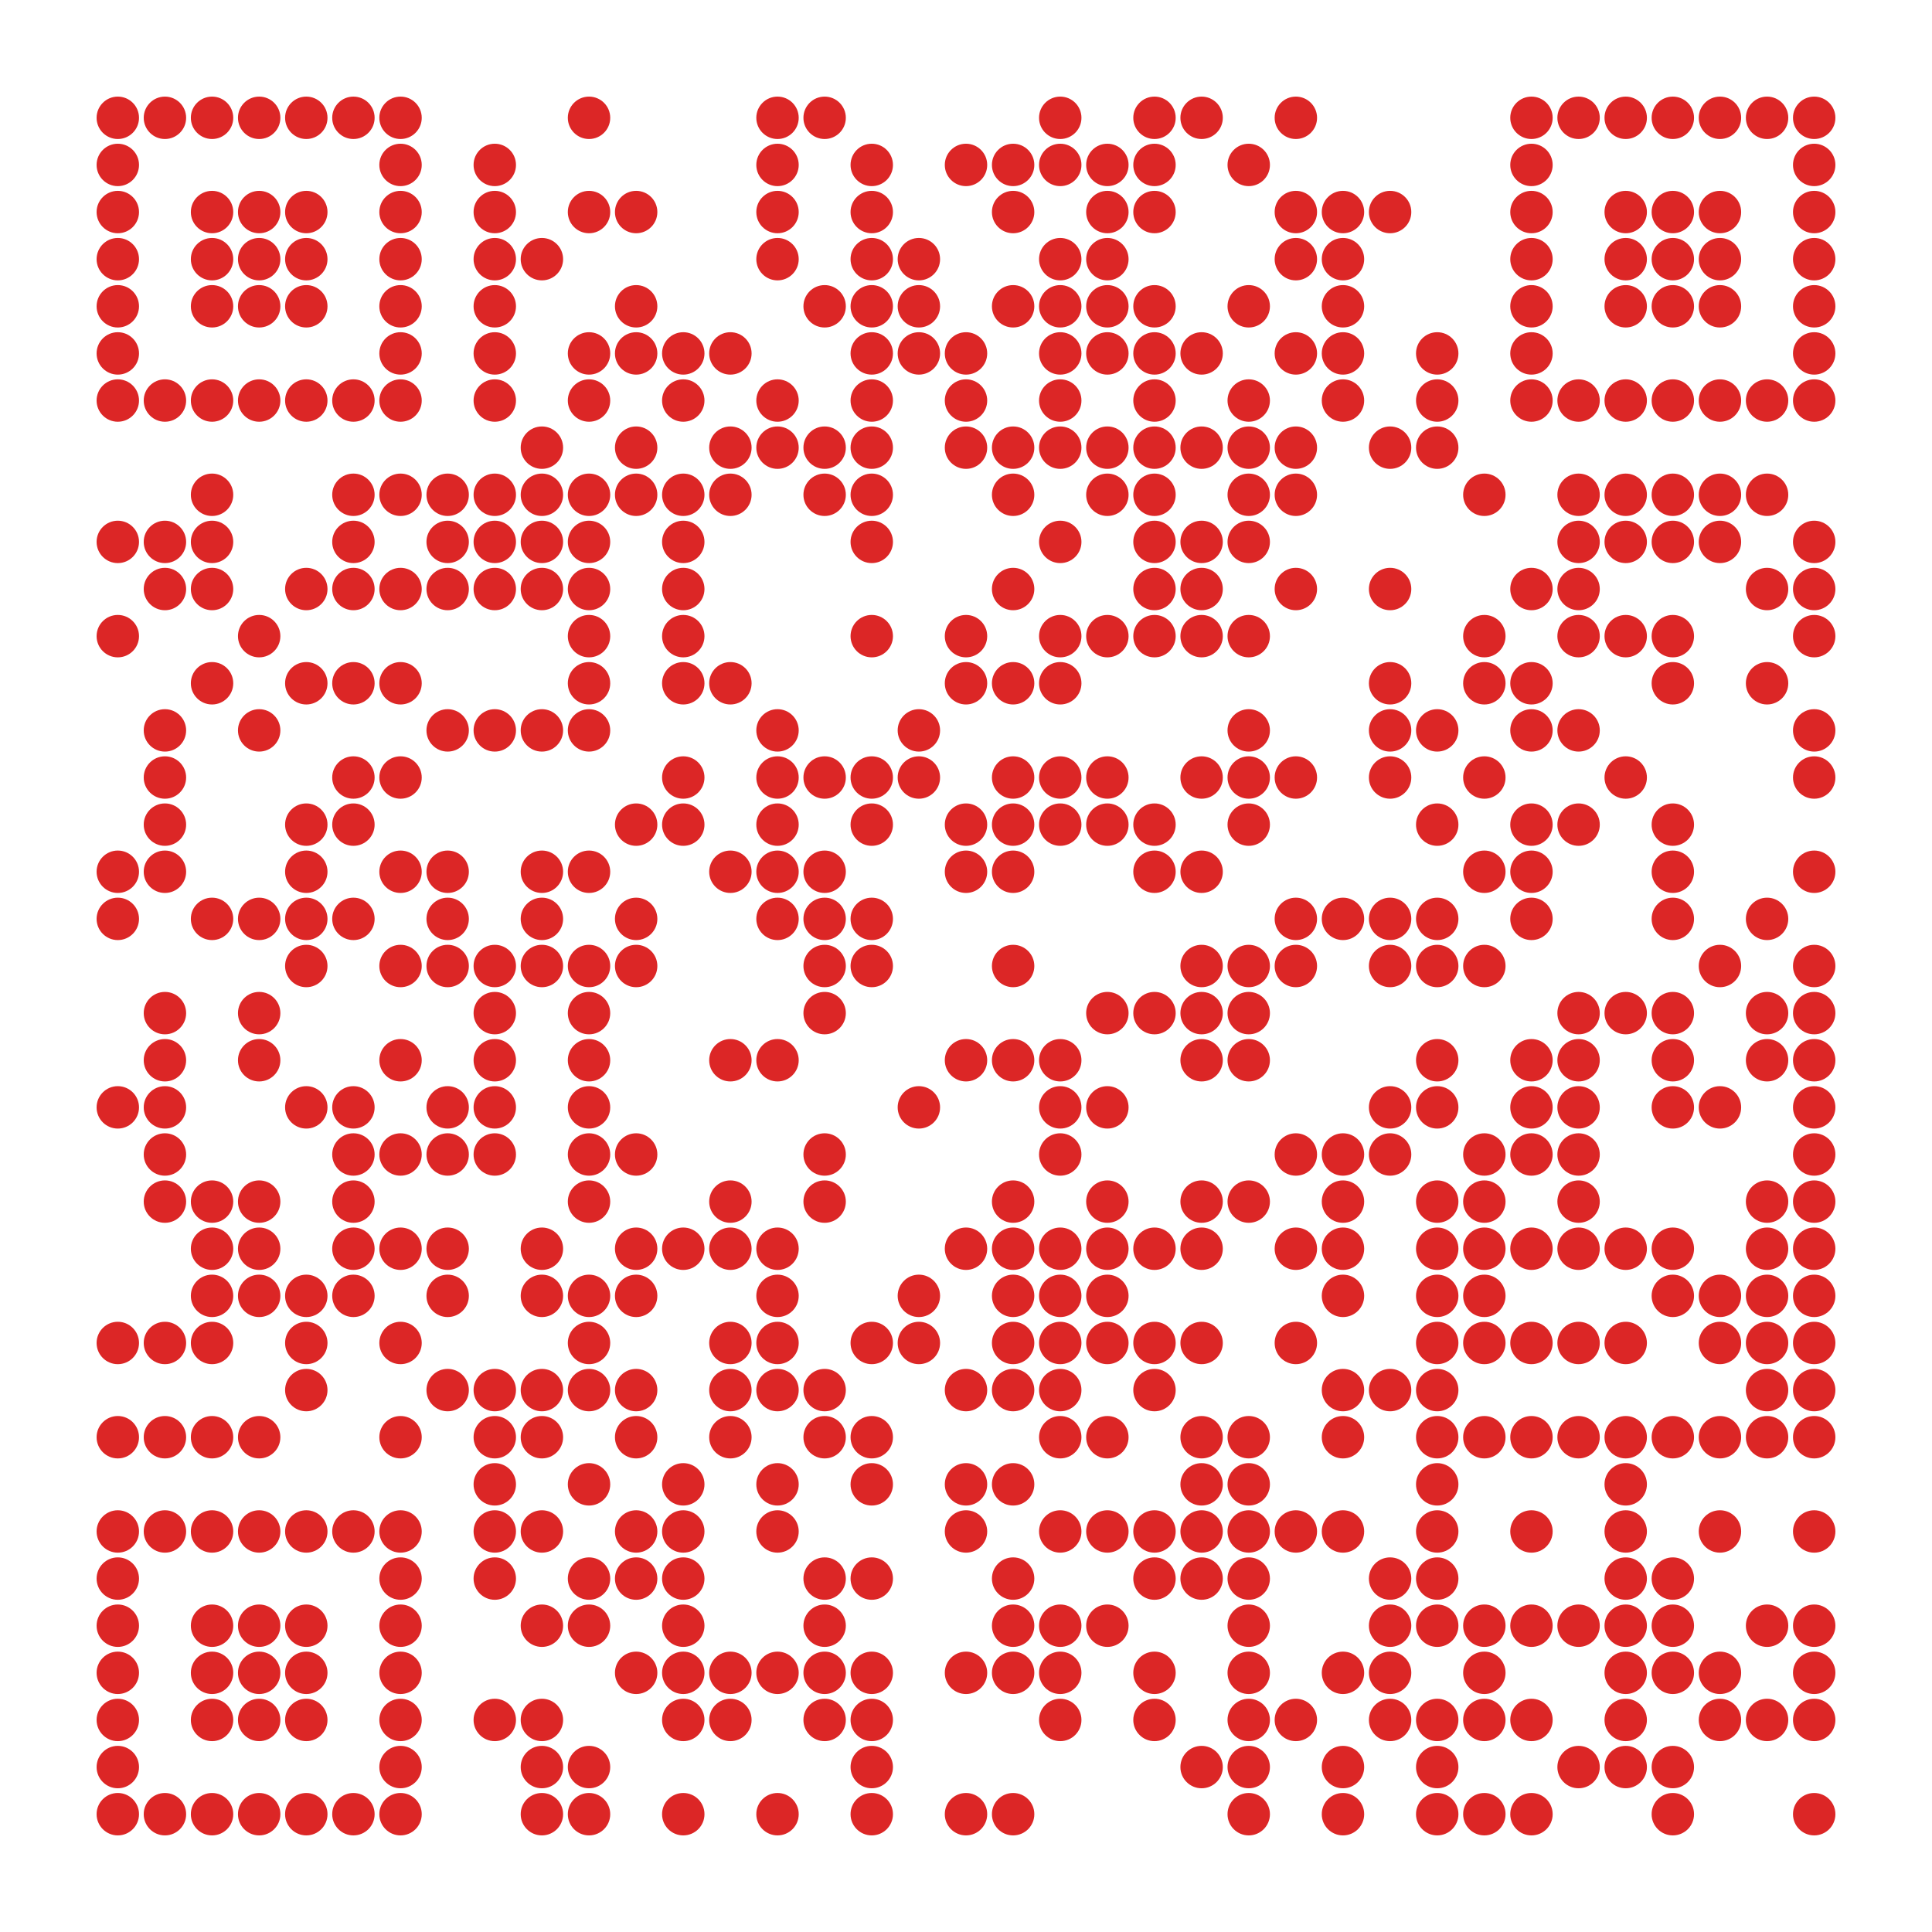 <svg width="410" height="410" viewBox="0 0 410 410" xmlns="http://www.w3.org/2000/svg" xmlns:xlink="http://www.w3.org/1999/xlink" id="qr-code" class="interactive-qr">
<title>Interactive QR Code</title><desc>QR Code with 37x37 modules</desc>  <rect x="0" y="0" width="410" height="410" fill="#ffffff" class="qr-background" />
<style type="text/css">
&lt;![CDATA[

        .qr-background {
            pointer-events: none;
        }
        
        .qr-module {
            transition: all 0.2s ease;
        }
        
        .qr-finder {
            fill: currentColor;
        }
        
        .qr-finder-inner {
            fill: white;
        }
        
        .qr-timing {
            fill: currentColor;
        }
        
        .qr-data {
            fill: currentColor;
        }
        
        .qr-alignment {
            fill: currentColor;
        }
        
        .qr-format {
            fill: currentColor;
        }
        
        .qr-cluster {
            fill: currentColor;
            stroke: none;
        }
        
        .qr-contour {
            fill: currentColor;
            stroke: none;
        }
        
]]&gt;
</style>
<g class="qr-modules" fill="#dc2626">
    <circle cx="25.0" cy="25.0" r="4.5" class="qr-module" />
  <circle cx="35.0" cy="25.0" r="4.5" class="qr-module" />
  <circle cx="45.0" cy="25.0" r="4.5" class="qr-module" />
  <circle cx="55.0" cy="25.0" r="4.5" class="qr-module" />
  <circle cx="65.0" cy="25.0" r="4.5" class="qr-module" />
  <circle cx="75.0" cy="25.0" r="4.5" class="qr-module" />
  <circle cx="85.0" cy="25.0" r="4.5" class="qr-module" />
  <circle cx="125.0" cy="25.0" r="4.5" class="qr-module" />
  <circle cx="165.0" cy="25.0" r="4.5" class="qr-module" />
  <circle cx="175.0" cy="25.0" r="4.5" class="qr-module" />
  <circle cx="225.0" cy="25.0" r="4.5" class="qr-module" />
  <circle cx="245.0" cy="25.0" r="4.5" class="qr-module" />
  <circle cx="255.0" cy="25.0" r="4.5" class="qr-module" />
  <circle cx="275.0" cy="25.0" r="4.5" class="qr-module" />
  <circle cx="325.0" cy="25.0" r="4.5" class="qr-module" />
  <circle cx="335.0" cy="25.0" r="4.5" class="qr-module" />
  <circle cx="345.0" cy="25.0" r="4.5" class="qr-module" />
  <circle cx="355.0" cy="25.0" r="4.5" class="qr-module" />
  <circle cx="365.0" cy="25.0" r="4.5" class="qr-module" />
  <circle cx="375.0" cy="25.0" r="4.5" class="qr-module" />
  <circle cx="385.0" cy="25.0" r="4.5" class="qr-module" />
  <circle cx="25.0" cy="35.0" r="4.5" class="qr-module" />
  <circle cx="85.0" cy="35.0" r="4.5" class="qr-module" />
  <circle cx="105.0" cy="35.0" r="4.5" class="qr-module" />
  <circle cx="165.0" cy="35.0" r="4.5" class="qr-module" />
  <circle cx="185.0" cy="35.0" r="4.5" class="qr-module" />
  <circle cx="205.0" cy="35.0" r="4.5" class="qr-module" />
  <circle cx="215.0" cy="35.0" r="4.5" class="qr-module" />
  <circle cx="225.0" cy="35.0" r="4.5" class="qr-module" />
  <circle cx="235.0" cy="35.0" r="4.5" class="qr-module" />
  <circle cx="245.0" cy="35.0" r="4.5" class="qr-module" />
  <circle cx="265.0" cy="35.0" r="4.5" class="qr-module" />
  <circle cx="325.0" cy="35.0" r="4.5" class="qr-module" />
  <circle cx="385.0" cy="35.0" r="4.5" class="qr-module" />
  <circle cx="25.0" cy="45.0" r="4.5" class="qr-module" />
  <circle cx="45.0" cy="45.0" r="4.5" class="qr-module" />
  <circle cx="55.0" cy="45.0" r="4.5" class="qr-module" />
  <circle cx="65.0" cy="45.0" r="4.5" class="qr-module" />
  <circle cx="85.0" cy="45.0" r="4.5" class="qr-module" />
  <circle cx="105.0" cy="45.0" r="4.5" class="qr-module" />
  <circle cx="125.0" cy="45.0" r="4.5" class="qr-module" />
  <circle cx="135.0" cy="45.0" r="4.5" class="qr-module" />
  <circle cx="165.0" cy="45.0" r="4.5" class="qr-module" />
  <circle cx="185.0" cy="45.0" r="4.5" class="qr-module" />
  <circle cx="215.0" cy="45.0" r="4.5" class="qr-module" />
  <circle cx="235.0" cy="45.0" r="4.5" class="qr-module" />
  <circle cx="245.0" cy="45.0" r="4.5" class="qr-module" />
  <circle cx="275.0" cy="45.0" r="4.5" class="qr-module" />
  <circle cx="285.0" cy="45.0" r="4.5" class="qr-module" />
  <circle cx="295.0" cy="45.0" r="4.5" class="qr-module" />
  <circle cx="325.0" cy="45.0" r="4.5" class="qr-module" />
  <circle cx="345.0" cy="45.0" r="4.5" class="qr-module" />
  <circle cx="355.0" cy="45.0" r="4.5" class="qr-module" />
  <circle cx="365.0" cy="45.0" r="4.5" class="qr-module" />
  <circle cx="385.0" cy="45.0" r="4.5" class="qr-module" />
  <circle cx="25.0" cy="55.0" r="4.5" class="qr-module" />
  <circle cx="45.0" cy="55.0" r="4.5" class="qr-module" />
  <circle cx="55.0" cy="55.0" r="4.5" class="qr-module" />
  <circle cx="65.0" cy="55.0" r="4.5" class="qr-module" />
  <circle cx="85.0" cy="55.0" r="4.5" class="qr-module" />
  <circle cx="105.0" cy="55.0" r="4.5" class="qr-module" />
  <circle cx="115.0" cy="55.0" r="4.5" class="qr-module" />
  <circle cx="165.0" cy="55.0" r="4.5" class="qr-module" />
  <circle cx="185.0" cy="55.0" r="4.5" class="qr-module" />
  <circle cx="195.0" cy="55.0" r="4.5" class="qr-module" />
  <circle cx="225.0" cy="55.0" r="4.5" class="qr-module" />
  <circle cx="235.0" cy="55.0" r="4.5" class="qr-module" />
  <circle cx="275.0" cy="55.0" r="4.5" class="qr-module" />
  <circle cx="285.0" cy="55.0" r="4.5" class="qr-module" />
  <circle cx="325.0" cy="55.0" r="4.5" class="qr-module" />
  <circle cx="345.0" cy="55.0" r="4.5" class="qr-module" />
  <circle cx="355.0" cy="55.0" r="4.5" class="qr-module" />
  <circle cx="365.0" cy="55.0" r="4.5" class="qr-module" />
  <circle cx="385.0" cy="55.0" r="4.5" class="qr-module" />
  <circle cx="25.0" cy="65.0" r="4.5" class="qr-module" />
  <circle cx="45.0" cy="65.0" r="4.5" class="qr-module" />
  <circle cx="55.0" cy="65.0" r="4.5" class="qr-module" />
  <circle cx="65.0" cy="65.0" r="4.5" class="qr-module" />
  <circle cx="85.0" cy="65.0" r="4.5" class="qr-module" />
  <circle cx="105.0" cy="65.0" r="4.5" class="qr-module" />
  <circle cx="135.0" cy="65.0" r="4.5" class="qr-module" />
  <circle cx="175.0" cy="65.0" r="4.5" class="qr-module" />
  <circle cx="185.0" cy="65.0" r="4.5" class="qr-module" />
  <circle cx="195.0" cy="65.0" r="4.5" class="qr-module" />
  <circle cx="215.0" cy="65.0" r="4.5" class="qr-module" />
  <circle cx="225.0" cy="65.0" r="4.5" class="qr-module" />
  <circle cx="235.0" cy="65.0" r="4.5" class="qr-module" />
  <circle cx="245.0" cy="65.0" r="4.5" class="qr-module" />
  <circle cx="265.0" cy="65.0" r="4.5" class="qr-module" />
  <circle cx="285.0" cy="65.0" r="4.5" class="qr-module" />
  <circle cx="325.0" cy="65.0" r="4.5" class="qr-module" />
  <circle cx="345.0" cy="65.0" r="4.5" class="qr-module" />
  <circle cx="355.0" cy="65.0" r="4.5" class="qr-module" />
  <circle cx="365.0" cy="65.0" r="4.5" class="qr-module" />
  <circle cx="385.0" cy="65.0" r="4.5" class="qr-module" />
  <circle cx="25.0" cy="75.0" r="4.5" class="qr-module" />
  <circle cx="85.0" cy="75.0" r="4.5" class="qr-module" />
  <circle cx="105.0" cy="75.0" r="4.5" class="qr-module" />
  <circle cx="125.0" cy="75.0" r="4.5" class="qr-module" />
  <circle cx="135.0" cy="75.0" r="4.5" class="qr-module" />
  <circle cx="145.0" cy="75.0" r="4.5" class="qr-module" />
  <circle cx="155.0" cy="75.0" r="4.5" class="qr-module" />
  <circle cx="185.0" cy="75.0" r="4.5" class="qr-module" />
  <circle cx="195.0" cy="75.0" r="4.5" class="qr-module" />
  <circle cx="205.0" cy="75.0" r="4.5" class="qr-module" />
  <circle cx="225.0" cy="75.0" r="4.5" class="qr-module" />
  <circle cx="235.0" cy="75.0" r="4.5" class="qr-module" />
  <circle cx="245.0" cy="75.0" r="4.5" class="qr-module" />
  <circle cx="255.0" cy="75.0" r="4.5" class="qr-module" />
  <circle cx="275.0" cy="75.0" r="4.5" class="qr-module" />
  <circle cx="285.0" cy="75.0" r="4.5" class="qr-module" />
  <circle cx="305.0" cy="75.0" r="4.5" class="qr-module" />
  <circle cx="325.0" cy="75.0" r="4.5" class="qr-module" />
  <circle cx="385.0" cy="75.0" r="4.5" class="qr-module" />
  <circle cx="25.0" cy="85.0" r="4.5" class="qr-module" />
  <circle cx="35.0" cy="85.0" r="4.5" class="qr-module" />
  <circle cx="45.0" cy="85.0" r="4.5" class="qr-module" />
  <circle cx="55.0" cy="85.0" r="4.5" class="qr-module" />
  <circle cx="65.0" cy="85.0" r="4.5" class="qr-module" />
  <circle cx="75.0" cy="85.0" r="4.5" class="qr-module" />
  <circle cx="85.0" cy="85.0" r="4.5" class="qr-module" />
  <circle cx="105.0" cy="85.0" r="4.5" class="qr-module" />
  <circle cx="125.0" cy="85.0" r="4.5" class="qr-module" />
  <circle cx="145.0" cy="85.0" r="4.5" class="qr-module" />
  <circle cx="165.0" cy="85.0" r="4.5" class="qr-module" />
  <circle cx="185.0" cy="85.0" r="4.5" class="qr-module" />
  <circle cx="205.0" cy="85.0" r="4.5" class="qr-module" />
  <circle cx="225.0" cy="85.0" r="4.5" class="qr-module" />
  <circle cx="245.0" cy="85.0" r="4.5" class="qr-module" />
  <circle cx="265.0" cy="85.0" r="4.5" class="qr-module" />
  <circle cx="285.0" cy="85.0" r="4.5" class="qr-module" />
  <circle cx="305.0" cy="85.0" r="4.5" class="qr-module" />
  <circle cx="325.0" cy="85.0" r="4.5" class="qr-module" />
  <circle cx="335.0" cy="85.0" r="4.5" class="qr-module" />
  <circle cx="345.0" cy="85.0" r="4.5" class="qr-module" />
  <circle cx="355.0" cy="85.0" r="4.5" class="qr-module" />
  <circle cx="365.0" cy="85.0" r="4.5" class="qr-module" />
  <circle cx="375.0" cy="85.0" r="4.5" class="qr-module" />
  <circle cx="385.0" cy="85.0" r="4.5" class="qr-module" />
  <circle cx="115.0" cy="95.0" r="4.5" class="qr-module" />
  <circle cx="135.0" cy="95.0" r="4.5" class="qr-module" />
  <circle cx="155.0" cy="95.0" r="4.5" class="qr-module" />
  <circle cx="165.0" cy="95.0" r="4.5" class="qr-module" />
  <circle cx="175.0" cy="95.0" r="4.5" class="qr-module" />
  <circle cx="185.0" cy="95.0" r="4.5" class="qr-module" />
  <circle cx="205.0" cy="95.0" r="4.5" class="qr-module" />
  <circle cx="215.0" cy="95.0" r="4.5" class="qr-module" />
  <circle cx="225.0" cy="95.0" r="4.5" class="qr-module" />
  <circle cx="235.0" cy="95.0" r="4.5" class="qr-module" />
  <circle cx="245.0" cy="95.0" r="4.5" class="qr-module" />
  <circle cx="255.0" cy="95.0" r="4.5" class="qr-module" />
  <circle cx="265.0" cy="95.0" r="4.5" class="qr-module" />
  <circle cx="275.0" cy="95.0" r="4.5" class="qr-module" />
  <circle cx="295.0" cy="95.0" r="4.5" class="qr-module" />
  <circle cx="305.0" cy="95.0" r="4.5" class="qr-module" />
  <circle cx="45.0" cy="105.0" r="4.5" class="qr-module" />
  <circle cx="75.0" cy="105.0" r="4.5" class="qr-module" />
  <circle cx="85.0" cy="105.0" r="4.5" class="qr-module" />
  <circle cx="95.0" cy="105.0" r="4.5" class="qr-module" />
  <circle cx="105.0" cy="105.0" r="4.5" class="qr-module" />
  <circle cx="115.0" cy="105.0" r="4.5" class="qr-module" />
  <circle cx="125.0" cy="105.0" r="4.5" class="qr-module" />
  <circle cx="135.0" cy="105.0" r="4.5" class="qr-module" />
  <circle cx="145.0" cy="105.0" r="4.5" class="qr-module" />
  <circle cx="155.0" cy="105.0" r="4.5" class="qr-module" />
  <circle cx="175.0" cy="105.0" r="4.5" class="qr-module" />
  <circle cx="185.0" cy="105.0" r="4.5" class="qr-module" />
  <circle cx="215.0" cy="105.0" r="4.5" class="qr-module" />
  <circle cx="235.0" cy="105.0" r="4.5" class="qr-module" />
  <circle cx="245.0" cy="105.0" r="4.5" class="qr-module" />
  <circle cx="265.0" cy="105.0" r="4.5" class="qr-module" />
  <circle cx="275.0" cy="105.0" r="4.5" class="qr-module" />
  <circle cx="315.0" cy="105.0" r="4.5" class="qr-module" />
  <circle cx="335.0" cy="105.0" r="4.5" class="qr-module" />
  <circle cx="345.0" cy="105.0" r="4.5" class="qr-module" />
  <circle cx="355.0" cy="105.0" r="4.5" class="qr-module" />
  <circle cx="365.0" cy="105.0" r="4.5" class="qr-module" />
  <circle cx="375.0" cy="105.0" r="4.5" class="qr-module" />
  <circle cx="25.0" cy="115.0" r="4.5" class="qr-module" />
  <circle cx="35.0" cy="115.0" r="4.5" class="qr-module" />
  <circle cx="45.0" cy="115.0" r="4.5" class="qr-module" />
  <circle cx="75.0" cy="115.0" r="4.5" class="qr-module" />
  <circle cx="95.0" cy="115.0" r="4.5" class="qr-module" />
  <circle cx="105.0" cy="115.0" r="4.5" class="qr-module" />
  <circle cx="115.0" cy="115.0" r="4.5" class="qr-module" />
  <circle cx="125.0" cy="115.0" r="4.5" class="qr-module" />
  <circle cx="145.0" cy="115.0" r="4.5" class="qr-module" />
  <circle cx="185.0" cy="115.0" r="4.5" class="qr-module" />
  <circle cx="225.0" cy="115.0" r="4.5" class="qr-module" />
  <circle cx="245.0" cy="115.0" r="4.5" class="qr-module" />
  <circle cx="255.0" cy="115.0" r="4.5" class="qr-module" />
  <circle cx="265.0" cy="115.0" r="4.5" class="qr-module" />
  <circle cx="335.0" cy="115.0" r="4.5" class="qr-module" />
  <circle cx="345.0" cy="115.0" r="4.5" class="qr-module" />
  <circle cx="355.0" cy="115.0" r="4.5" class="qr-module" />
  <circle cx="365.0" cy="115.0" r="4.5" class="qr-module" />
  <circle cx="385.0" cy="115.0" r="4.5" class="qr-module" />
  <circle cx="35.0" cy="125.0" r="4.5" class="qr-module" />
  <circle cx="45.0" cy="125.0" r="4.5" class="qr-module" />
  <circle cx="65.0" cy="125.0" r="4.5" class="qr-module" />
  <circle cx="75.0" cy="125.0" r="4.5" class="qr-module" />
  <circle cx="85.0" cy="125.0" r="4.5" class="qr-module" />
  <circle cx="95.0" cy="125.0" r="4.5" class="qr-module" />
  <circle cx="105.0" cy="125.0" r="4.5" class="qr-module" />
  <circle cx="115.0" cy="125.0" r="4.5" class="qr-module" />
  <circle cx="125.0" cy="125.0" r="4.5" class="qr-module" />
  <circle cx="145.0" cy="125.0" r="4.5" class="qr-module" />
  <circle cx="215.0" cy="125.0" r="4.5" class="qr-module" />
  <circle cx="245.0" cy="125.0" r="4.5" class="qr-module" />
  <circle cx="255.0" cy="125.0" r="4.5" class="qr-module" />
  <circle cx="275.0" cy="125.0" r="4.5" class="qr-module" />
  <circle cx="295.0" cy="125.0" r="4.5" class="qr-module" />
  <circle cx="325.0" cy="125.0" r="4.5" class="qr-module" />
  <circle cx="335.0" cy="125.0" r="4.5" class="qr-module" />
  <circle cx="375.0" cy="125.0" r="4.5" class="qr-module" />
  <circle cx="385.0" cy="125.0" r="4.5" class="qr-module" />
  <circle cx="25.0" cy="135.0" r="4.5" class="qr-module" />
  <circle cx="55.0" cy="135.0" r="4.5" class="qr-module" />
  <circle cx="125.0" cy="135.0" r="4.5" class="qr-module" />
  <circle cx="145.0" cy="135.0" r="4.5" class="qr-module" />
  <circle cx="185.0" cy="135.0" r="4.5" class="qr-module" />
  <circle cx="205.0" cy="135.0" r="4.5" class="qr-module" />
  <circle cx="225.0" cy="135.0" r="4.5" class="qr-module" />
  <circle cx="235.0" cy="135.0" r="4.5" class="qr-module" />
  <circle cx="245.0" cy="135.0" r="4.5" class="qr-module" />
  <circle cx="255.0" cy="135.0" r="4.5" class="qr-module" />
  <circle cx="265.0" cy="135.0" r="4.5" class="qr-module" />
  <circle cx="315.0" cy="135.0" r="4.5" class="qr-module" />
  <circle cx="335.0" cy="135.0" r="4.5" class="qr-module" />
  <circle cx="345.0" cy="135.0" r="4.5" class="qr-module" />
  <circle cx="355.0" cy="135.0" r="4.5" class="qr-module" />
  <circle cx="385.0" cy="135.0" r="4.5" class="qr-module" />
  <circle cx="45.0" cy="145.0" r="4.5" class="qr-module" />
  <circle cx="65.0" cy="145.0" r="4.5" class="qr-module" />
  <circle cx="75.0" cy="145.0" r="4.5" class="qr-module" />
  <circle cx="85.0" cy="145.0" r="4.5" class="qr-module" />
  <circle cx="125.0" cy="145.0" r="4.5" class="qr-module" />
  <circle cx="145.0" cy="145.0" r="4.5" class="qr-module" />
  <circle cx="155.0" cy="145.0" r="4.5" class="qr-module" />
  <circle cx="205.0" cy="145.0" r="4.5" class="qr-module" />
  <circle cx="215.0" cy="145.0" r="4.5" class="qr-module" />
  <circle cx="225.0" cy="145.0" r="4.5" class="qr-module" />
  <circle cx="295.0" cy="145.0" r="4.5" class="qr-module" />
  <circle cx="315.0" cy="145.0" r="4.5" class="qr-module" />
  <circle cx="325.0" cy="145.0" r="4.5" class="qr-module" />
  <circle cx="355.0" cy="145.0" r="4.5" class="qr-module" />
  <circle cx="375.0" cy="145.0" r="4.5" class="qr-module" />
  <circle cx="35.0" cy="155.0" r="4.5" class="qr-module" />
  <circle cx="55.0" cy="155.0" r="4.5" class="qr-module" />
  <circle cx="95.0" cy="155.0" r="4.5" class="qr-module" />
  <circle cx="105.0" cy="155.0" r="4.5" class="qr-module" />
  <circle cx="115.0" cy="155.0" r="4.5" class="qr-module" />
  <circle cx="125.0" cy="155.0" r="4.5" class="qr-module" />
  <circle cx="165.0" cy="155.0" r="4.5" class="qr-module" />
  <circle cx="195.0" cy="155.0" r="4.5" class="qr-module" />
  <circle cx="265.0" cy="155.0" r="4.5" class="qr-module" />
  <circle cx="295.0" cy="155.0" r="4.5" class="qr-module" />
  <circle cx="305.0" cy="155.0" r="4.5" class="qr-module" />
  <circle cx="325.0" cy="155.0" r="4.5" class="qr-module" />
  <circle cx="335.0" cy="155.0" r="4.5" class="qr-module" />
  <circle cx="385.0" cy="155.0" r="4.5" class="qr-module" />
  <circle cx="35.0" cy="165.0" r="4.5" class="qr-module" />
  <circle cx="75.0" cy="165.0" r="4.5" class="qr-module" />
  <circle cx="85.0" cy="165.0" r="4.5" class="qr-module" />
  <circle cx="145.0" cy="165.0" r="4.5" class="qr-module" />
  <circle cx="165.0" cy="165.0" r="4.5" class="qr-module" />
  <circle cx="175.0" cy="165.0" r="4.5" class="qr-module" />
  <circle cx="185.0" cy="165.0" r="4.5" class="qr-module" />
  <circle cx="195.0" cy="165.0" r="4.5" class="qr-module" />
  <circle cx="215.0" cy="165.0" r="4.5" class="qr-module" />
  <circle cx="225.0" cy="165.0" r="4.5" class="qr-module" />
  <circle cx="235.0" cy="165.0" r="4.5" class="qr-module" />
  <circle cx="255.0" cy="165.0" r="4.5" class="qr-module" />
  <circle cx="265.0" cy="165.0" r="4.5" class="qr-module" />
  <circle cx="275.0" cy="165.0" r="4.5" class="qr-module" />
  <circle cx="295.0" cy="165.0" r="4.5" class="qr-module" />
  <circle cx="315.0" cy="165.0" r="4.5" class="qr-module" />
  <circle cx="345.0" cy="165.0" r="4.5" class="qr-module" />
  <circle cx="385.0" cy="165.0" r="4.5" class="qr-module" />
  <circle cx="35.0" cy="175.0" r="4.5" class="qr-module" />
  <circle cx="65.0" cy="175.0" r="4.5" class="qr-module" />
  <circle cx="75.0" cy="175.0" r="4.5" class="qr-module" />
  <circle cx="135.0" cy="175.0" r="4.5" class="qr-module" />
  <circle cx="145.0" cy="175.0" r="4.5" class="qr-module" />
  <circle cx="165.0" cy="175.0" r="4.5" class="qr-module" />
  <circle cx="185.0" cy="175.0" r="4.5" class="qr-module" />
  <circle cx="205.0" cy="175.0" r="4.5" class="qr-module" />
  <circle cx="215.0" cy="175.0" r="4.5" class="qr-module" />
  <circle cx="225.0" cy="175.0" r="4.5" class="qr-module" />
  <circle cx="235.0" cy="175.0" r="4.5" class="qr-module" />
  <circle cx="245.0" cy="175.0" r="4.5" class="qr-module" />
  <circle cx="265.0" cy="175.0" r="4.5" class="qr-module" />
  <circle cx="305.0" cy="175.0" r="4.5" class="qr-module" />
  <circle cx="325.0" cy="175.0" r="4.5" class="qr-module" />
  <circle cx="335.0" cy="175.0" r="4.5" class="qr-module" />
  <circle cx="355.0" cy="175.0" r="4.5" class="qr-module" />
  <circle cx="25.0" cy="185.0" r="4.5" class="qr-module" />
  <circle cx="35.0" cy="185.0" r="4.5" class="qr-module" />
  <circle cx="65.0" cy="185.0" r="4.5" class="qr-module" />
  <circle cx="85.0" cy="185.0" r="4.5" class="qr-module" />
  <circle cx="95.0" cy="185.0" r="4.5" class="qr-module" />
  <circle cx="115.0" cy="185.0" r="4.5" class="qr-module" />
  <circle cx="125.0" cy="185.0" r="4.5" class="qr-module" />
  <circle cx="155.0" cy="185.0" r="4.5" class="qr-module" />
  <circle cx="165.0" cy="185.0" r="4.5" class="qr-module" />
  <circle cx="175.0" cy="185.0" r="4.5" class="qr-module" />
  <circle cx="205.0" cy="185.0" r="4.5" class="qr-module" />
  <circle cx="215.0" cy="185.0" r="4.5" class="qr-module" />
  <circle cx="245.0" cy="185.0" r="4.5" class="qr-module" />
  <circle cx="255.0" cy="185.0" r="4.5" class="qr-module" />
  <circle cx="315.0" cy="185.0" r="4.5" class="qr-module" />
  <circle cx="325.0" cy="185.0" r="4.5" class="qr-module" />
  <circle cx="355.0" cy="185.0" r="4.5" class="qr-module" />
  <circle cx="385.0" cy="185.0" r="4.5" class="qr-module" />
  <circle cx="25.0" cy="195.0" r="4.5" class="qr-module" />
  <circle cx="45.0" cy="195.0" r="4.5" class="qr-module" />
  <circle cx="55.0" cy="195.0" r="4.5" class="qr-module" />
  <circle cx="65.0" cy="195.0" r="4.5" class="qr-module" />
  <circle cx="75.0" cy="195.0" r="4.5" class="qr-module" />
  <circle cx="95.0" cy="195.0" r="4.5" class="qr-module" />
  <circle cx="115.0" cy="195.0" r="4.5" class="qr-module" />
  <circle cx="135.0" cy="195.0" r="4.5" class="qr-module" />
  <circle cx="165.0" cy="195.0" r="4.5" class="qr-module" />
  <circle cx="175.0" cy="195.0" r="4.5" class="qr-module" />
  <circle cx="185.0" cy="195.0" r="4.5" class="qr-module" />
  <circle cx="275.0" cy="195.0" r="4.5" class="qr-module" />
  <circle cx="285.0" cy="195.0" r="4.5" class="qr-module" />
  <circle cx="295.0" cy="195.0" r="4.5" class="qr-module" />
  <circle cx="305.0" cy="195.0" r="4.5" class="qr-module" />
  <circle cx="325.0" cy="195.0" r="4.5" class="qr-module" />
  <circle cx="355.0" cy="195.0" r="4.5" class="qr-module" />
  <circle cx="375.0" cy="195.0" r="4.5" class="qr-module" />
  <circle cx="65.0" cy="205.0" r="4.5" class="qr-module" />
  <circle cx="85.0" cy="205.0" r="4.5" class="qr-module" />
  <circle cx="95.0" cy="205.0" r="4.5" class="qr-module" />
  <circle cx="105.0" cy="205.0" r="4.5" class="qr-module" />
  <circle cx="115.0" cy="205.0" r="4.5" class="qr-module" />
  <circle cx="125.0" cy="205.0" r="4.5" class="qr-module" />
  <circle cx="135.0" cy="205.0" r="4.5" class="qr-module" />
  <circle cx="175.0" cy="205.0" r="4.5" class="qr-module" />
  <circle cx="185.0" cy="205.0" r="4.5" class="qr-module" />
  <circle cx="215.0" cy="205.0" r="4.5" class="qr-module" />
  <circle cx="255.0" cy="205.0" r="4.5" class="qr-module" />
  <circle cx="265.0" cy="205.0" r="4.5" class="qr-module" />
  <circle cx="275.0" cy="205.0" r="4.5" class="qr-module" />
  <circle cx="295.0" cy="205.0" r="4.5" class="qr-module" />
  <circle cx="305.0" cy="205.0" r="4.5" class="qr-module" />
  <circle cx="315.0" cy="205.0" r="4.5" class="qr-module" />
  <circle cx="365.0" cy="205.0" r="4.5" class="qr-module" />
  <circle cx="385.0" cy="205.0" r="4.5" class="qr-module" />
  <circle cx="35.0" cy="215.0" r="4.5" class="qr-module" />
  <circle cx="55.0" cy="215.0" r="4.5" class="qr-module" />
  <circle cx="105.0" cy="215.0" r="4.5" class="qr-module" />
  <circle cx="125.0" cy="215.0" r="4.5" class="qr-module" />
  <circle cx="175.0" cy="215.0" r="4.5" class="qr-module" />
  <circle cx="235.0" cy="215.0" r="4.5" class="qr-module" />
  <circle cx="245.0" cy="215.0" r="4.5" class="qr-module" />
  <circle cx="255.0" cy="215.0" r="4.5" class="qr-module" />
  <circle cx="265.0" cy="215.0" r="4.5" class="qr-module" />
  <circle cx="335.0" cy="215.0" r="4.5" class="qr-module" />
  <circle cx="345.0" cy="215.0" r="4.5" class="qr-module" />
  <circle cx="355.0" cy="215.0" r="4.5" class="qr-module" />
  <circle cx="375.0" cy="215.0" r="4.5" class="qr-module" />
  <circle cx="385.0" cy="215.0" r="4.5" class="qr-module" />
  <circle cx="35.0" cy="225.0" r="4.5" class="qr-module" />
  <circle cx="55.0" cy="225.0" r="4.5" class="qr-module" />
  <circle cx="85.0" cy="225.0" r="4.5" class="qr-module" />
  <circle cx="105.0" cy="225.0" r="4.5" class="qr-module" />
  <circle cx="125.0" cy="225.0" r="4.5" class="qr-module" />
  <circle cx="155.0" cy="225.0" r="4.5" class="qr-module" />
  <circle cx="165.0" cy="225.0" r="4.5" class="qr-module" />
  <circle cx="205.0" cy="225.0" r="4.5" class="qr-module" />
  <circle cx="215.0" cy="225.0" r="4.5" class="qr-module" />
  <circle cx="225.0" cy="225.0" r="4.5" class="qr-module" />
  <circle cx="255.0" cy="225.0" r="4.5" class="qr-module" />
  <circle cx="265.0" cy="225.0" r="4.5" class="qr-module" />
  <circle cx="305.0" cy="225.0" r="4.5" class="qr-module" />
  <circle cx="325.0" cy="225.0" r="4.5" class="qr-module" />
  <circle cx="335.0" cy="225.0" r="4.5" class="qr-module" />
  <circle cx="355.0" cy="225.0" r="4.5" class="qr-module" />
  <circle cx="375.0" cy="225.0" r="4.5" class="qr-module" />
  <circle cx="385.0" cy="225.0" r="4.5" class="qr-module" />
  <circle cx="25.0" cy="235.0" r="4.5" class="qr-module" />
  <circle cx="35.0" cy="235.0" r="4.5" class="qr-module" />
  <circle cx="65.0" cy="235.0" r="4.5" class="qr-module" />
  <circle cx="75.0" cy="235.0" r="4.5" class="qr-module" />
  <circle cx="95.0" cy="235.0" r="4.5" class="qr-module" />
  <circle cx="105.0" cy="235.0" r="4.5" class="qr-module" />
  <circle cx="125.0" cy="235.0" r="4.5" class="qr-module" />
  <circle cx="195.0" cy="235.0" r="4.5" class="qr-module" />
  <circle cx="225.0" cy="235.0" r="4.5" class="qr-module" />
  <circle cx="235.0" cy="235.0" r="4.5" class="qr-module" />
  <circle cx="295.0" cy="235.0" r="4.5" class="qr-module" />
  <circle cx="305.0" cy="235.0" r="4.5" class="qr-module" />
  <circle cx="325.0" cy="235.0" r="4.5" class="qr-module" />
  <circle cx="335.0" cy="235.0" r="4.5" class="qr-module" />
  <circle cx="355.0" cy="235.0" r="4.5" class="qr-module" />
  <circle cx="365.0" cy="235.0" r="4.5" class="qr-module" />
  <circle cx="385.0" cy="235.0" r="4.5" class="qr-module" />
  <circle cx="35.0" cy="245.0" r="4.5" class="qr-module" />
  <circle cx="75.0" cy="245.0" r="4.5" class="qr-module" />
  <circle cx="85.0" cy="245.0" r="4.5" class="qr-module" />
  <circle cx="95.0" cy="245.0" r="4.5" class="qr-module" />
  <circle cx="105.0" cy="245.0" r="4.5" class="qr-module" />
  <circle cx="125.0" cy="245.0" r="4.5" class="qr-module" />
  <circle cx="135.0" cy="245.0" r="4.5" class="qr-module" />
  <circle cx="175.0" cy="245.0" r="4.5" class="qr-module" />
  <circle cx="225.0" cy="245.0" r="4.5" class="qr-module" />
  <circle cx="275.0" cy="245.0" r="4.5" class="qr-module" />
  <circle cx="285.0" cy="245.0" r="4.5" class="qr-module" />
  <circle cx="295.0" cy="245.0" r="4.5" class="qr-module" />
  <circle cx="315.0" cy="245.0" r="4.5" class="qr-module" />
  <circle cx="325.0" cy="245.0" r="4.5" class="qr-module" />
  <circle cx="335.0" cy="245.0" r="4.5" class="qr-module" />
  <circle cx="385.0" cy="245.0" r="4.5" class="qr-module" />
  <circle cx="35.0" cy="255.0" r="4.5" class="qr-module" />
  <circle cx="45.0" cy="255.0" r="4.5" class="qr-module" />
  <circle cx="55.0" cy="255.0" r="4.5" class="qr-module" />
  <circle cx="75.0" cy="255.0" r="4.5" class="qr-module" />
  <circle cx="125.0" cy="255.0" r="4.5" class="qr-module" />
  <circle cx="155.0" cy="255.0" r="4.5" class="qr-module" />
  <circle cx="175.0" cy="255.0" r="4.5" class="qr-module" />
  <circle cx="215.0" cy="255.0" r="4.5" class="qr-module" />
  <circle cx="235.0" cy="255.0" r="4.5" class="qr-module" />
  <circle cx="255.0" cy="255.0" r="4.5" class="qr-module" />
  <circle cx="265.0" cy="255.0" r="4.5" class="qr-module" />
  <circle cx="285.0" cy="255.0" r="4.5" class="qr-module" />
  <circle cx="305.0" cy="255.0" r="4.5" class="qr-module" />
  <circle cx="315.0" cy="255.0" r="4.5" class="qr-module" />
  <circle cx="335.0" cy="255.0" r="4.5" class="qr-module" />
  <circle cx="375.0" cy="255.0" r="4.5" class="qr-module" />
  <circle cx="385.0" cy="255.0" r="4.5" class="qr-module" />
  <circle cx="45.0" cy="265.0" r="4.5" class="qr-module" />
  <circle cx="55.0" cy="265.0" r="4.5" class="qr-module" />
  <circle cx="75.0" cy="265.0" r="4.5" class="qr-module" />
  <circle cx="85.0" cy="265.0" r="4.5" class="qr-module" />
  <circle cx="95.0" cy="265.0" r="4.5" class="qr-module" />
  <circle cx="115.0" cy="265.0" r="4.5" class="qr-module" />
  <circle cx="135.0" cy="265.0" r="4.5" class="qr-module" />
  <circle cx="145.0" cy="265.0" r="4.5" class="qr-module" />
  <circle cx="155.0" cy="265.0" r="4.5" class="qr-module" />
  <circle cx="165.0" cy="265.0" r="4.5" class="qr-module" />
  <circle cx="205.0" cy="265.0" r="4.5" class="qr-module" />
  <circle cx="215.0" cy="265.0" r="4.5" class="qr-module" />
  <circle cx="225.0" cy="265.0" r="4.5" class="qr-module" />
  <circle cx="235.0" cy="265.0" r="4.5" class="qr-module" />
  <circle cx="245.0" cy="265.0" r="4.5" class="qr-module" />
  <circle cx="255.0" cy="265.0" r="4.5" class="qr-module" />
  <circle cx="275.0" cy="265.0" r="4.5" class="qr-module" />
  <circle cx="285.0" cy="265.0" r="4.5" class="qr-module" />
  <circle cx="305.0" cy="265.0" r="4.5" class="qr-module" />
  <circle cx="315.0" cy="265.0" r="4.5" class="qr-module" />
  <circle cx="325.0" cy="265.0" r="4.5" class="qr-module" />
  <circle cx="335.0" cy="265.0" r="4.5" class="qr-module" />
  <circle cx="345.0" cy="265.0" r="4.5" class="qr-module" />
  <circle cx="355.0" cy="265.0" r="4.5" class="qr-module" />
  <circle cx="375.0" cy="265.0" r="4.5" class="qr-module" />
  <circle cx="385.0" cy="265.0" r="4.5" class="qr-module" />
  <circle cx="45.0" cy="275.0" r="4.5" class="qr-module" />
  <circle cx="55.0" cy="275.0" r="4.5" class="qr-module" />
  <circle cx="65.0" cy="275.0" r="4.5" class="qr-module" />
  <circle cx="75.0" cy="275.0" r="4.5" class="qr-module" />
  <circle cx="95.0" cy="275.0" r="4.5" class="qr-module" />
  <circle cx="115.0" cy="275.0" r="4.5" class="qr-module" />
  <circle cx="125.0" cy="275.0" r="4.5" class="qr-module" />
  <circle cx="135.0" cy="275.0" r="4.5" class="qr-module" />
  <circle cx="165.0" cy="275.0" r="4.5" class="qr-module" />
  <circle cx="195.0" cy="275.0" r="4.5" class="qr-module" />
  <circle cx="215.0" cy="275.0" r="4.5" class="qr-module" />
  <circle cx="225.0" cy="275.0" r="4.5" class="qr-module" />
  <circle cx="235.0" cy="275.0" r="4.5" class="qr-module" />
  <circle cx="285.0" cy="275.0" r="4.5" class="qr-module" />
  <circle cx="305.0" cy="275.0" r="4.5" class="qr-module" />
  <circle cx="315.0" cy="275.0" r="4.5" class="qr-module" />
  <circle cx="355.0" cy="275.0" r="4.5" class="qr-module" />
  <circle cx="365.0" cy="275.0" r="4.5" class="qr-module" />
  <circle cx="375.0" cy="275.0" r="4.5" class="qr-module" />
  <circle cx="385.0" cy="275.0" r="4.5" class="qr-module" />
  <circle cx="25.0" cy="285.0" r="4.5" class="qr-module" />
  <circle cx="35.0" cy="285.0" r="4.5" class="qr-module" />
  <circle cx="45.0" cy="285.0" r="4.5" class="qr-module" />
  <circle cx="65.0" cy="285.0" r="4.5" class="qr-module" />
  <circle cx="85.0" cy="285.0" r="4.5" class="qr-module" />
  <circle cx="125.0" cy="285.0" r="4.5" class="qr-module" />
  <circle cx="155.0" cy="285.0" r="4.5" class="qr-module" />
  <circle cx="165.0" cy="285.0" r="4.5" class="qr-module" />
  <circle cx="185.0" cy="285.0" r="4.5" class="qr-module" />
  <circle cx="195.0" cy="285.0" r="4.5" class="qr-module" />
  <circle cx="215.0" cy="285.0" r="4.5" class="qr-module" />
  <circle cx="225.0" cy="285.0" r="4.5" class="qr-module" />
  <circle cx="235.0" cy="285.0" r="4.5" class="qr-module" />
  <circle cx="245.0" cy="285.0" r="4.5" class="qr-module" />
  <circle cx="255.0" cy="285.0" r="4.5" class="qr-module" />
  <circle cx="275.0" cy="285.0" r="4.5" class="qr-module" />
  <circle cx="305.0" cy="285.0" r="4.5" class="qr-module" />
  <circle cx="315.0" cy="285.0" r="4.5" class="qr-module" />
  <circle cx="325.0" cy="285.0" r="4.5" class="qr-module" />
  <circle cx="335.0" cy="285.0" r="4.5" class="qr-module" />
  <circle cx="345.0" cy="285.0" r="4.5" class="qr-module" />
  <circle cx="365.0" cy="285.0" r="4.5" class="qr-module" />
  <circle cx="375.0" cy="285.0" r="4.5" class="qr-module" />
  <circle cx="385.0" cy="285.0" r="4.5" class="qr-module" />
  <circle cx="65.0" cy="295.0" r="4.5" class="qr-module" />
  <circle cx="95.0" cy="295.0" r="4.5" class="qr-module" />
  <circle cx="105.0" cy="295.0" r="4.5" class="qr-module" />
  <circle cx="115.0" cy="295.0" r="4.5" class="qr-module" />
  <circle cx="125.0" cy="295.0" r="4.5" class="qr-module" />
  <circle cx="135.0" cy="295.0" r="4.5" class="qr-module" />
  <circle cx="155.0" cy="295.0" r="4.5" class="qr-module" />
  <circle cx="165.0" cy="295.0" r="4.5" class="qr-module" />
  <circle cx="175.0" cy="295.0" r="4.5" class="qr-module" />
  <circle cx="205.0" cy="295.0" r="4.5" class="qr-module" />
  <circle cx="215.0" cy="295.0" r="4.5" class="qr-module" />
  <circle cx="225.0" cy="295.0" r="4.5" class="qr-module" />
  <circle cx="245.0" cy="295.0" r="4.5" class="qr-module" />
  <circle cx="285.0" cy="295.0" r="4.5" class="qr-module" />
  <circle cx="295.0" cy="295.0" r="4.5" class="qr-module" />
  <circle cx="305.0" cy="295.0" r="4.5" class="qr-module" />
  <circle cx="375.0" cy="295.0" r="4.5" class="qr-module" />
  <circle cx="385.0" cy="295.0" r="4.5" class="qr-module" />
  <circle cx="25.0" cy="305.0" r="4.5" class="qr-module" />
  <circle cx="35.0" cy="305.0" r="4.5" class="qr-module" />
  <circle cx="45.0" cy="305.0" r="4.5" class="qr-module" />
  <circle cx="55.0" cy="305.0" r="4.5" class="qr-module" />
  <circle cx="85.0" cy="305.0" r="4.5" class="qr-module" />
  <circle cx="105.0" cy="305.0" r="4.5" class="qr-module" />
  <circle cx="115.0" cy="305.0" r="4.5" class="qr-module" />
  <circle cx="135.0" cy="305.0" r="4.5" class="qr-module" />
  <circle cx="155.0" cy="305.0" r="4.5" class="qr-module" />
  <circle cx="175.0" cy="305.0" r="4.5" class="qr-module" />
  <circle cx="185.0" cy="305.0" r="4.5" class="qr-module" />
  <circle cx="225.0" cy="305.0" r="4.5" class="qr-module" />
  <circle cx="235.0" cy="305.0" r="4.5" class="qr-module" />
  <circle cx="255.0" cy="305.0" r="4.5" class="qr-module" />
  <circle cx="265.0" cy="305.0" r="4.5" class="qr-module" />
  <circle cx="285.0" cy="305.0" r="4.5" class="qr-module" />
  <circle cx="305.0" cy="305.0" r="4.5" class="qr-module" />
  <circle cx="315.0" cy="305.0" r="4.5" class="qr-module" />
  <circle cx="325.0" cy="305.0" r="4.5" class="qr-module" />
  <circle cx="335.0" cy="305.0" r="4.5" class="qr-module" />
  <circle cx="345.0" cy="305.0" r="4.5" class="qr-module" />
  <circle cx="355.0" cy="305.0" r="4.5" class="qr-module" />
  <circle cx="365.0" cy="305.0" r="4.5" class="qr-module" />
  <circle cx="375.0" cy="305.0" r="4.5" class="qr-module" />
  <circle cx="385.0" cy="305.0" r="4.5" class="qr-module" />
  <circle cx="105.0" cy="315.0" r="4.5" class="qr-module" />
  <circle cx="125.0" cy="315.0" r="4.5" class="qr-module" />
  <circle cx="145.0" cy="315.0" r="4.5" class="qr-module" />
  <circle cx="165.0" cy="315.0" r="4.5" class="qr-module" />
  <circle cx="185.0" cy="315.0" r="4.5" class="qr-module" />
  <circle cx="205.0" cy="315.0" r="4.5" class="qr-module" />
  <circle cx="215.0" cy="315.0" r="4.5" class="qr-module" />
  <circle cx="255.0" cy="315.0" r="4.5" class="qr-module" />
  <circle cx="265.0" cy="315.0" r="4.5" class="qr-module" />
  <circle cx="305.0" cy="315.0" r="4.5" class="qr-module" />
  <circle cx="345.0" cy="315.0" r="4.5" class="qr-module" />
  <circle cx="25.0" cy="325.0" r="4.5" class="qr-module" />
  <circle cx="35.0" cy="325.0" r="4.5" class="qr-module" />
  <circle cx="45.0" cy="325.0" r="4.5" class="qr-module" />
  <circle cx="55.0" cy="325.0" r="4.5" class="qr-module" />
  <circle cx="65.0" cy="325.0" r="4.5" class="qr-module" />
  <circle cx="75.0" cy="325.0" r="4.5" class="qr-module" />
  <circle cx="85.0" cy="325.0" r="4.5" class="qr-module" />
  <circle cx="105.0" cy="325.0" r="4.5" class="qr-module" />
  <circle cx="115.0" cy="325.0" r="4.5" class="qr-module" />
  <circle cx="135.0" cy="325.0" r="4.5" class="qr-module" />
  <circle cx="145.0" cy="325.0" r="4.5" class="qr-module" />
  <circle cx="165.0" cy="325.0" r="4.5" class="qr-module" />
  <circle cx="205.0" cy="325.0" r="4.5" class="qr-module" />
  <circle cx="225.0" cy="325.0" r="4.5" class="qr-module" />
  <circle cx="235.0" cy="325.0" r="4.5" class="qr-module" />
  <circle cx="245.0" cy="325.0" r="4.5" class="qr-module" />
  <circle cx="255.0" cy="325.0" r="4.5" class="qr-module" />
  <circle cx="265.0" cy="325.0" r="4.5" class="qr-module" />
  <circle cx="275.0" cy="325.0" r="4.5" class="qr-module" />
  <circle cx="285.0" cy="325.0" r="4.5" class="qr-module" />
  <circle cx="305.0" cy="325.0" r="4.5" class="qr-module" />
  <circle cx="325.0" cy="325.0" r="4.5" class="qr-module" />
  <circle cx="345.0" cy="325.0" r="4.5" class="qr-module" />
  <circle cx="365.0" cy="325.0" r="4.5" class="qr-module" />
  <circle cx="385.0" cy="325.0" r="4.5" class="qr-module" />
  <circle cx="25.0" cy="335.0" r="4.5" class="qr-module" />
  <circle cx="85.0" cy="335.0" r="4.5" class="qr-module" />
  <circle cx="105.0" cy="335.0" r="4.5" class="qr-module" />
  <circle cx="125.0" cy="335.0" r="4.5" class="qr-module" />
  <circle cx="135.0" cy="335.0" r="4.5" class="qr-module" />
  <circle cx="145.0" cy="335.0" r="4.5" class="qr-module" />
  <circle cx="175.0" cy="335.0" r="4.5" class="qr-module" />
  <circle cx="185.0" cy="335.0" r="4.5" class="qr-module" />
  <circle cx="215.0" cy="335.0" r="4.5" class="qr-module" />
  <circle cx="245.0" cy="335.0" r="4.5" class="qr-module" />
  <circle cx="255.0" cy="335.0" r="4.5" class="qr-module" />
  <circle cx="265.0" cy="335.0" r="4.5" class="qr-module" />
  <circle cx="295.0" cy="335.0" r="4.5" class="qr-module" />
  <circle cx="305.0" cy="335.0" r="4.5" class="qr-module" />
  <circle cx="345.0" cy="335.0" r="4.5" class="qr-module" />
  <circle cx="355.0" cy="335.0" r="4.5" class="qr-module" />
  <circle cx="25.0" cy="345.0" r="4.5" class="qr-module" />
  <circle cx="45.0" cy="345.0" r="4.5" class="qr-module" />
  <circle cx="55.0" cy="345.0" r="4.5" class="qr-module" />
  <circle cx="65.0" cy="345.0" r="4.5" class="qr-module" />
  <circle cx="85.0" cy="345.0" r="4.5" class="qr-module" />
  <circle cx="115.0" cy="345.0" r="4.5" class="qr-module" />
  <circle cx="125.0" cy="345.0" r="4.5" class="qr-module" />
  <circle cx="145.0" cy="345.0" r="4.5" class="qr-module" />
  <circle cx="175.0" cy="345.0" r="4.5" class="qr-module" />
  <circle cx="215.0" cy="345.0" r="4.5" class="qr-module" />
  <circle cx="225.0" cy="345.0" r="4.5" class="qr-module" />
  <circle cx="235.0" cy="345.0" r="4.5" class="qr-module" />
  <circle cx="265.0" cy="345.0" r="4.5" class="qr-module" />
  <circle cx="295.0" cy="345.0" r="4.5" class="qr-module" />
  <circle cx="305.0" cy="345.0" r="4.5" class="qr-module" />
  <circle cx="315.0" cy="345.0" r="4.5" class="qr-module" />
  <circle cx="325.0" cy="345.0" r="4.5" class="qr-module" />
  <circle cx="335.0" cy="345.0" r="4.5" class="qr-module" />
  <circle cx="345.0" cy="345.0" r="4.5" class="qr-module" />
  <circle cx="355.0" cy="345.0" r="4.5" class="qr-module" />
  <circle cx="375.0" cy="345.0" r="4.5" class="qr-module" />
  <circle cx="385.0" cy="345.0" r="4.5" class="qr-module" />
  <circle cx="25.0" cy="355.0" r="4.5" class="qr-module" />
  <circle cx="45.0" cy="355.0" r="4.5" class="qr-module" />
  <circle cx="55.0" cy="355.0" r="4.5" class="qr-module" />
  <circle cx="65.0" cy="355.0" r="4.5" class="qr-module" />
  <circle cx="85.0" cy="355.0" r="4.5" class="qr-module" />
  <circle cx="135.0" cy="355.0" r="4.5" class="qr-module" />
  <circle cx="145.0" cy="355.0" r="4.5" class="qr-module" />
  <circle cx="155.0" cy="355.0" r="4.5" class="qr-module" />
  <circle cx="165.0" cy="355.0" r="4.5" class="qr-module" />
  <circle cx="175.0" cy="355.0" r="4.5" class="qr-module" />
  <circle cx="185.0" cy="355.0" r="4.5" class="qr-module" />
  <circle cx="205.0" cy="355.0" r="4.5" class="qr-module" />
  <circle cx="215.0" cy="355.0" r="4.5" class="qr-module" />
  <circle cx="225.0" cy="355.0" r="4.5" class="qr-module" />
  <circle cx="245.0" cy="355.0" r="4.5" class="qr-module" />
  <circle cx="265.0" cy="355.0" r="4.5" class="qr-module" />
  <circle cx="285.0" cy="355.0" r="4.5" class="qr-module" />
  <circle cx="295.0" cy="355.0" r="4.5" class="qr-module" />
  <circle cx="315.0" cy="355.0" r="4.5" class="qr-module" />
  <circle cx="345.0" cy="355.0" r="4.5" class="qr-module" />
  <circle cx="355.0" cy="355.0" r="4.5" class="qr-module" />
  <circle cx="365.0" cy="355.0" r="4.5" class="qr-module" />
  <circle cx="385.0" cy="355.0" r="4.5" class="qr-module" />
  <circle cx="25.0" cy="365.0" r="4.5" class="qr-module" />
  <circle cx="45.0" cy="365.0" r="4.5" class="qr-module" />
  <circle cx="55.0" cy="365.0" r="4.5" class="qr-module" />
  <circle cx="65.0" cy="365.0" r="4.5" class="qr-module" />
  <circle cx="85.0" cy="365.0" r="4.5" class="qr-module" />
  <circle cx="105.0" cy="365.0" r="4.5" class="qr-module" />
  <circle cx="115.0" cy="365.0" r="4.5" class="qr-module" />
  <circle cx="145.0" cy="365.0" r="4.5" class="qr-module" />
  <circle cx="155.0" cy="365.0" r="4.5" class="qr-module" />
  <circle cx="175.0" cy="365.0" r="4.5" class="qr-module" />
  <circle cx="185.0" cy="365.0" r="4.5" class="qr-module" />
  <circle cx="225.0" cy="365.0" r="4.5" class="qr-module" />
  <circle cx="245.0" cy="365.0" r="4.5" class="qr-module" />
  <circle cx="265.0" cy="365.0" r="4.5" class="qr-module" />
  <circle cx="275.0" cy="365.0" r="4.5" class="qr-module" />
  <circle cx="295.0" cy="365.0" r="4.5" class="qr-module" />
  <circle cx="305.0" cy="365.0" r="4.5" class="qr-module" />
  <circle cx="315.0" cy="365.0" r="4.5" class="qr-module" />
  <circle cx="325.0" cy="365.0" r="4.5" class="qr-module" />
  <circle cx="345.0" cy="365.0" r="4.5" class="qr-module" />
  <circle cx="365.0" cy="365.0" r="4.5" class="qr-module" />
  <circle cx="375.0" cy="365.0" r="4.5" class="qr-module" />
  <circle cx="385.0" cy="365.0" r="4.5" class="qr-module" />
  <circle cx="25.0" cy="375.0" r="4.5" class="qr-module" />
  <circle cx="85.0" cy="375.0" r="4.5" class="qr-module" />
  <circle cx="115.0" cy="375.0" r="4.5" class="qr-module" />
  <circle cx="125.0" cy="375.0" r="4.5" class="qr-module" />
  <circle cx="185.0" cy="375.0" r="4.5" class="qr-module" />
  <circle cx="255.0" cy="375.0" r="4.5" class="qr-module" />
  <circle cx="265.0" cy="375.0" r="4.5" class="qr-module" />
  <circle cx="285.0" cy="375.0" r="4.5" class="qr-module" />
  <circle cx="305.0" cy="375.0" r="4.5" class="qr-module" />
  <circle cx="335.0" cy="375.0" r="4.5" class="qr-module" />
  <circle cx="345.0" cy="375.0" r="4.5" class="qr-module" />
  <circle cx="355.0" cy="375.0" r="4.5" class="qr-module" />
  <circle cx="25.0" cy="385.0" r="4.5" class="qr-module" />
  <circle cx="35.0" cy="385.0" r="4.5" class="qr-module" />
  <circle cx="45.0" cy="385.0" r="4.5" class="qr-module" />
  <circle cx="55.0" cy="385.0" r="4.5" class="qr-module" />
  <circle cx="65.0" cy="385.0" r="4.5" class="qr-module" />
  <circle cx="75.0" cy="385.0" r="4.5" class="qr-module" />
  <circle cx="85.0" cy="385.0" r="4.5" class="qr-module" />
  <circle cx="115.0" cy="385.0" r="4.5" class="qr-module" />
  <circle cx="125.0" cy="385.0" r="4.5" class="qr-module" />
  <circle cx="145.0" cy="385.0" r="4.5" class="qr-module" />
  <circle cx="165.0" cy="385.0" r="4.5" class="qr-module" />
  <circle cx="185.0" cy="385.0" r="4.5" class="qr-module" />
  <circle cx="205.0" cy="385.0" r="4.5" class="qr-module" />
  <circle cx="215.0" cy="385.0" r="4.5" class="qr-module" />
  <circle cx="265.0" cy="385.0" r="4.5" class="qr-module" />
  <circle cx="285.0" cy="385.0" r="4.5" class="qr-module" />
  <circle cx="305.0" cy="385.0" r="4.5" class="qr-module" />
  <circle cx="315.0" cy="385.0" r="4.5" class="qr-module" />
  <circle cx="325.0" cy="385.0" r="4.5" class="qr-module" />
  <circle cx="355.0" cy="385.0" r="4.5" class="qr-module" />
  <circle cx="385.0" cy="385.0" r="4.5" class="qr-module" />

</g></svg>